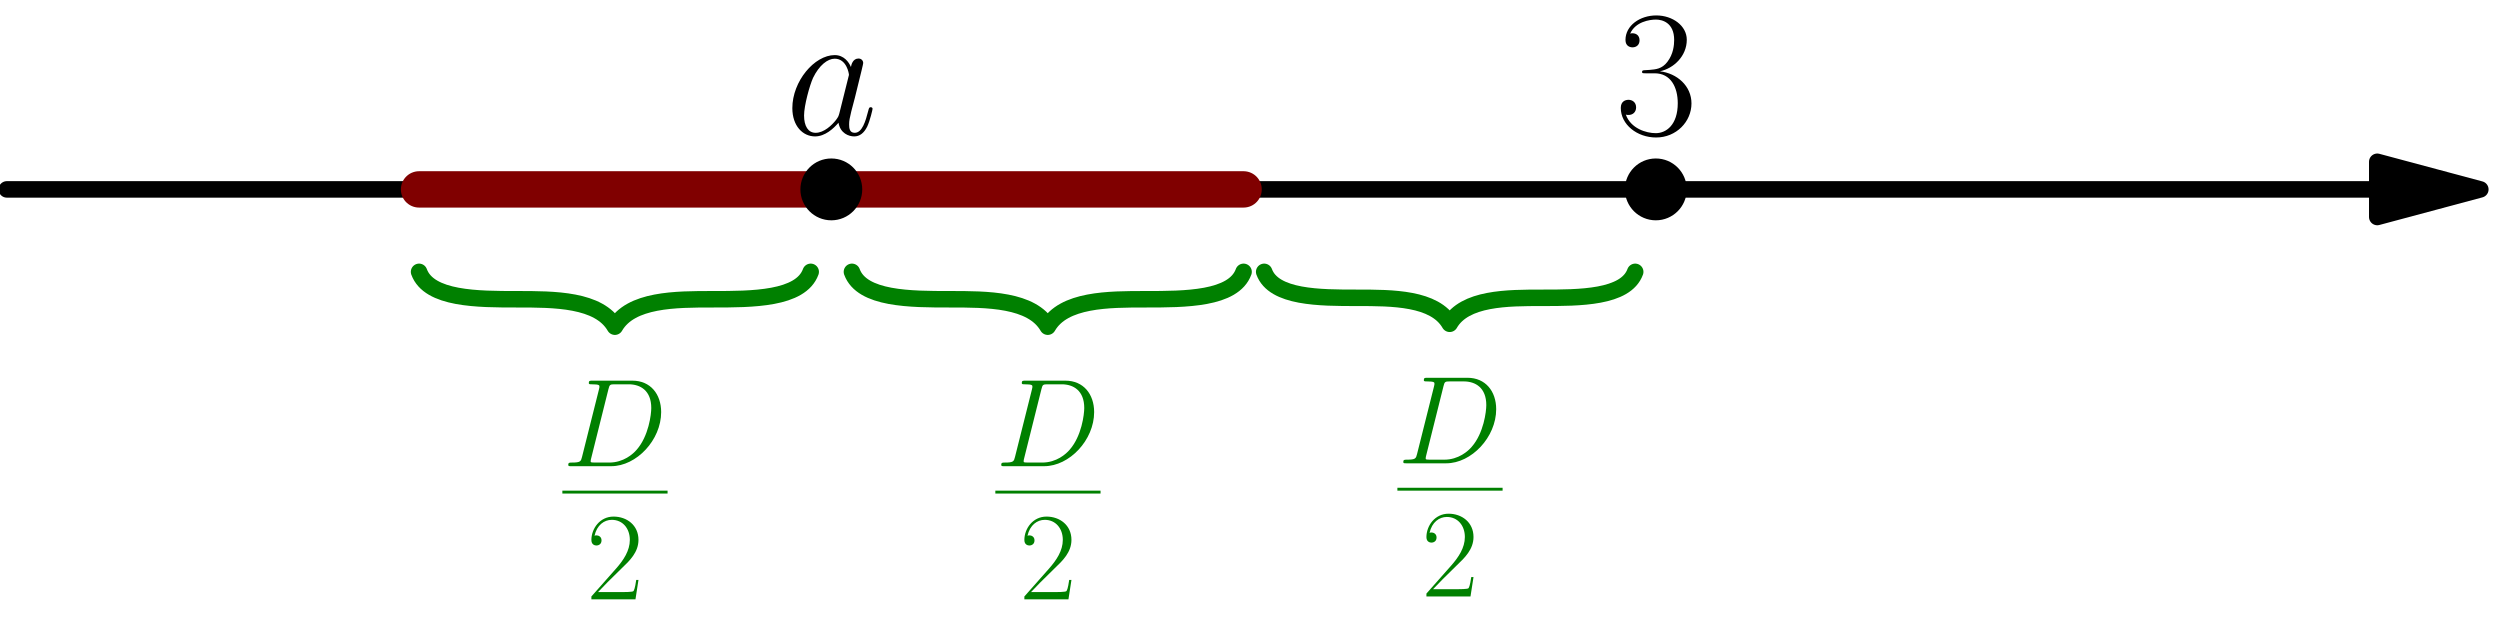 <?xml version='1.0' encoding='UTF-8'?>
<!-- This file was generated by dvisvgm 1.15.1 -->
<svg height='85.773pt' version='1.1' viewBox='56.621 54.06 343.71 85.773' width='343.71pt' xmlns='http://www.w3.org/2000/svg' xmlns:xlink='http://www.w3.org/1999/xlink'>
<defs>
<path d='M2.703 -1.274C2.548 -0.671 2.513 -0.499 1.308 -0.499C0.981 -0.499 0.809 -0.499 0.809 -0.189C0.809 0 0.912 0 1.257 0H6.714C10.191 0 13.583 -3.598 13.583 -7.437C13.583 -9.916 12.102 -11.758 9.641 -11.758H4.114C3.787 -11.758 3.632 -11.758 3.632 -11.431C3.632 -11.259 3.787 -11.259 4.046 -11.259C5.096 -11.259 5.096 -11.121 5.096 -10.932C5.096 -10.897 5.096 -10.794 5.027 -10.536L2.703 -1.274ZM6.335 -10.588C6.49 -11.225 6.559 -11.259 7.23 -11.259H9.124C10.742 -11.259 12.223 -10.381 12.223 -8.005C12.223 -7.144 11.879 -4.149 10.209 -2.255C9.727 -1.687 8.418 -0.499 6.439 -0.499H4.476C4.235 -0.499 4.201 -0.499 4.097 -0.516C3.908 -0.534 3.891 -0.568 3.891 -0.706C3.891 -0.826 3.925 -0.93 3.96 -1.085L6.335 -10.588Z' id='g0-68'/>
<path d='M5.182 -2.049C5.096 -1.756 5.096 -1.722 4.855 -1.394C4.476 -0.912 3.719 -0.172 2.909 -0.172C2.204 -0.172 1.808 -0.809 1.808 -1.825C1.808 -2.772 2.341 -4.7 2.668 -5.423C3.254 -6.628 4.063 -7.248 4.734 -7.248C5.87 -7.248 6.094 -5.836 6.094 -5.698C6.094 -5.681 6.043 -5.457 6.025 -5.423L5.182 -2.049ZM6.284 -6.456C6.094 -6.903 5.629 -7.592 4.734 -7.592C2.789 -7.592 0.689 -5.079 0.689 -2.531C0.689 -0.826 1.687 0.172 2.858 0.172C3.805 0.172 4.614 -0.568 5.096 -1.136C5.268 -0.121 6.077 0.172 6.594 0.172S7.523 -0.138 7.833 -0.757C8.108 -1.343 8.349 -2.393 8.349 -2.462C8.349 -2.548 8.281 -2.617 8.177 -2.617C8.022 -2.617 8.005 -2.531 7.936 -2.272C7.678 -1.257 7.351 -0.172 6.645 -0.172C6.146 -0.172 6.111 -0.62 6.111 -0.964C6.111 -1.36 6.163 -1.549 6.318 -2.221C6.439 -2.651 6.525 -3.03 6.662 -3.529C7.299 -6.111 7.454 -6.731 7.454 -6.835C7.454 -7.076 7.265 -7.265 7.007 -7.265C6.456 -7.265 6.318 -6.662 6.284 -6.456Z' id='g0-97'/>
<use id='g3-51' transform='scale(1.44)' xlink:href='#g2-51'/>
<use id='g1-97' transform='scale(1.44)' xlink:href='#g0-97'/>
<path d='M7.179 -2.668H6.869C6.697 -1.446 6.559 -1.24 6.49 -1.136C6.404 -0.998 5.165 -0.998 4.924 -0.998H1.618C2.238 -1.67 3.443 -2.892 4.906 -4.304C5.957 -5.302 7.179 -6.473 7.179 -8.177C7.179 -10.209 5.561 -11.379 3.753 -11.379C1.859 -11.379 0.706 -9.71 0.706 -8.16C0.706 -7.489 1.205 -7.403 1.412 -7.403C1.584 -7.403 2.1 -7.506 2.1 -8.108C2.1 -8.642 1.653 -8.797 1.412 -8.797C1.308 -8.797 1.205 -8.78 1.136 -8.745C1.463 -10.209 2.462 -10.932 3.512 -10.932C5.01 -10.932 5.991 -9.744 5.991 -8.177C5.991 -6.68 5.113 -5.388 4.132 -4.269L0.706 -0.396V0H6.766L7.179 -2.668Z' id='g2-50'/>
<path d='M3.805 -5.853C5.337 -5.853 6.008 -4.528 6.008 -2.995C6.008 -0.93 4.906 -0.138 3.908 -0.138C2.995 -0.138 1.515 -0.585 1.05 -1.911C1.136 -1.876 1.222 -1.876 1.308 -1.876C1.722 -1.876 2.031 -2.152 2.031 -2.6C2.031 -3.099 1.653 -3.323 1.308 -3.323C1.016 -3.323 0.568 -3.185 0.568 -2.548C0.568 -0.964 2.118 0.275 3.942 0.275C5.853 0.275 7.317 -1.222 7.317 -2.978C7.317 -4.648 5.939 -5.853 4.304 -6.043C5.612 -6.318 6.869 -7.489 6.869 -9.055C6.869 -10.398 5.509 -11.379 3.96 -11.379C2.393 -11.379 1.016 -10.415 1.016 -9.038C1.016 -8.436 1.463 -8.332 1.687 -8.332C2.049 -8.332 2.359 -8.556 2.359 -9.004S2.049 -9.675 1.687 -9.675C1.618 -9.675 1.532 -9.675 1.463 -9.641C1.963 -10.777 3.323 -10.983 3.925 -10.983S5.664 -10.691 5.664 -9.038C5.664 -8.556 5.595 -7.695 5.01 -6.938C4.493 -6.266 3.908 -6.232 3.34 -6.18C3.254 -6.18 2.858 -6.146 2.789 -6.146C2.668 -6.129 2.6 -6.111 2.6 -5.991S2.617 -5.853 2.961 -5.853H3.805Z' id='g2-51'/>
</defs>
<g id='page1'>
<g transform='matrix(0.996 0 0 0.996 114.236 80.099)'>
<path d='M 270.301 0L -56.906 -0' fill='none' stroke='#000000' stroke-linecap='round' stroke-linejoin='round' stroke-miterlimit='10.037' stroke-width='2.276'/>
</g>
<g transform='matrix(0.996 0 0 0.996 114.236 80.099)'>
<path d='M 284.528 0L 270.301 -3.812L 270.301 3.812L 284.528 0Z' fill='#000000'/>
</g>
<g transform='matrix(0.996 0 0 0.996 114.236 80.099)'>
<path d='M 284.528 0L 270.301 -3.812L 270.301 3.812L 284.528 0Z' fill='none' stroke='#000000' stroke-linecap='round' stroke-linejoin='round' stroke-miterlimit='10.037' stroke-width='2.276'/>
</g>
<g transform='matrix(0.996 0 0 0.996 114.236 80.099)'>
<path d='M 0 0L 113.811 0' fill='none' stroke='#800000' stroke-linecap='round' stroke-linejoin='round' stroke-miterlimit='10.037' stroke-width='5.019'/>
</g>
<g transform='matrix(0.996 0 0 0.996 114.236 80.099)'>
<circle cx='170.717' cy='-0' r='4.268' fill='#000000'/>
</g><use x='278.635' xlink:href='#g3-51' y='72.567'/>

<g transform='matrix(0.996 0 0 0.996 114.236 80.099)'>
<circle cx='56.906' cy='-0' r='4.268' fill='#000000'/>
</g><use x='164.563' xlink:href='#g1-97' y='72.567'/>

<g transform='matrix(0.996 0 0 0.996 114.236 80.099)'>
<path d='M 167.871 11.381C 166.566 14.966 160.172 14.966 155.068 14.966C 150.195 14.966 144.334 14.966 142.264 18.551C 140.194 14.966 134.333 14.966 129.46 14.966C 124.355 14.966 117.961 14.966 116.656 11.381' fill='none' stroke='#008000' stroke-linecap='round' stroke-linejoin='round' stroke-miterlimit='10.037' stroke-width='2.276'/>
</g><g fill='#008000'>
<use x='248.74' xlink:href='#g0-68' y='117.757'/>
<use x='252.025' xlink:href='#g2-50' y='136.064'/>
<use x='193.465' xlink:href='#g0-68' y='118.154'/>
<use x='196.749' xlink:href='#g2-50' y='136.461'/>
<use x='133.937' xlink:href='#g0-68' y='118.154'/>
<use x='137.222' xlink:href='#g2-50' y='136.461'/>
</g>
<rect fill='#008000' height='0.398' width='14.464' x='248.74' y='121.12'/>

<g transform='matrix(0.996 0 0 0.996 114.236 80.099)'>
<path d='M 113.811 11.381C 112.434 15.165 105.684 15.165 100.296 15.165C 95.152 15.165 88.966 15.165 86.781 18.95C 84.596 15.165 78.409 15.165 73.266 15.165C 67.877 15.165 61.128 15.165 59.751 11.381' fill='none' stroke='#008000' stroke-linecap='round' stroke-linejoin='round' stroke-miterlimit='10.037' stroke-width='2.276'/>
</g><rect fill='#008000' height='0.398' width='14.464' x='193.465' y='121.517'/>

<g transform='matrix(0.996 0 0 0.996 114.236 80.099)'>
<path d='M 54.06 11.381C 52.683 15.165 45.934 15.165 40.545 15.165C 35.402 15.165 29.215 15.165 27.03 18.95C 24.845 15.165 18.659 15.165 13.515 15.165C 8.127 15.165 1.377 15.165 0 11.381' fill='none' stroke='#008000' stroke-linecap='round' stroke-linejoin='round' stroke-miterlimit='10.037' stroke-width='2.276'/>
</g><rect fill='#008000' height='0.398' width='14.464' x='133.937' y='121.517'/>
</g>
</svg>
